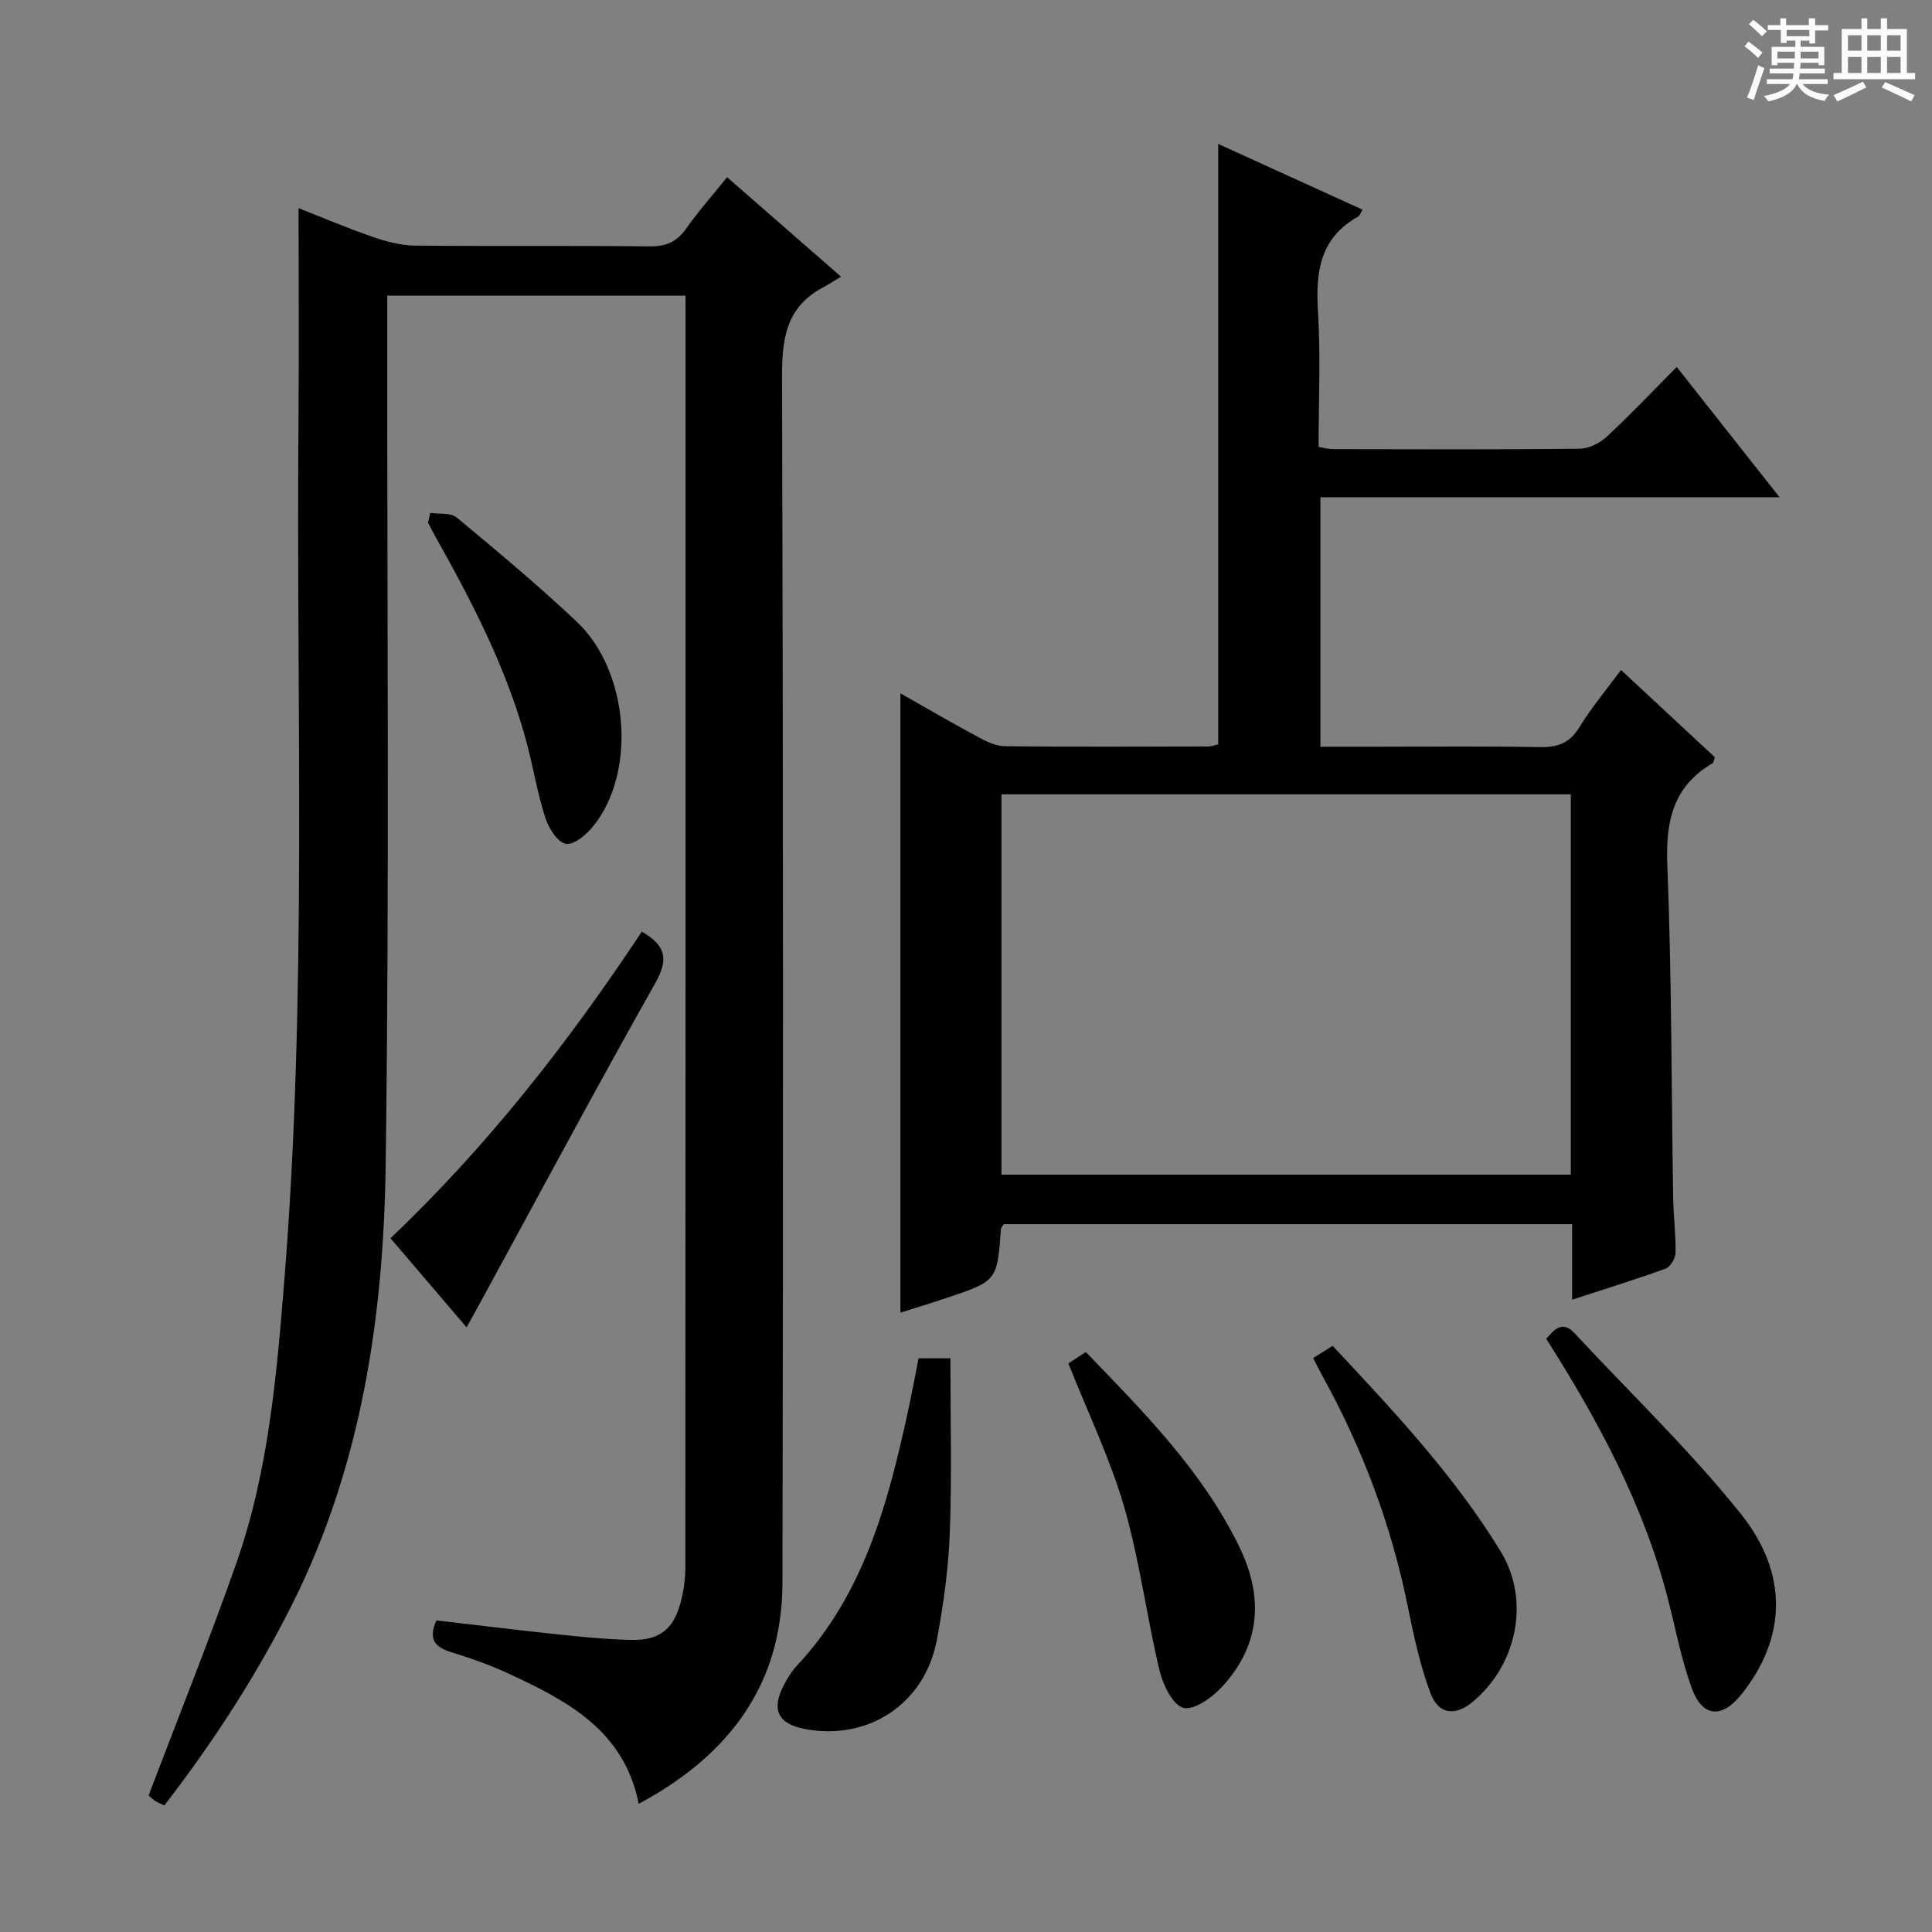 <svg enable-background="new 0 0 400 400" viewBox="0 0 400 400" xmlns="http://www.w3.org/2000/svg"><rect x="0" y="0" width="400" height="400" fill="#808080" stroke="none"/><path d="m361.2 9.6.8-1c.9.7 1.9 1.4 2.9 2.3l-.9 1.1c-1-1-2-1.8-2.8-2.4zm.5 10.6c.9-2.1 1.6-4.3 2.3-6.7.4.2.8.4 1.3.6-.7 2.1-1.5 4.3-2.2 6.6zm.4-15.2.9-.9c1 .8 2 1.6 2.8 2.4l-1 1c-.9-.9-1.8-1.7-2.7-2.5zm12.5-1.2h1.2v1.4h2.7v1.1h-2.7v2.7h-1.2v-.6h-1.8v1.3h4.9v3.8h-1.2v-.5h-3.7c0 .4-.1.9-.1 1.2h5.1v1h-5.2c0 .5-.1.9-.2 1.2h6v1h-5.2c1.1 1.3 2.9 2 5.5 2.2-.4.4-.7.8-.9 1.3-2.9-.5-4.8-1.6-5.7-3.5h-.1c-.8 1.7-2.7 2.9-5.9 3.6-.2-.4-.6-.8-.9-1.1 2.8-.6 4.6-1.4 5.4-2.5h-4.8v-1h5.3c.1-.3.2-.7.2-1.2h-4.9v-1h5c0-.4 0-.8.1-1.2h-3.5v.5h-1.2v-3.8h4.9v-1.3h-1.8v.5h-1.2v-2.7h-2.7v-1h2.6v-1.4h1.2v1.4h4.7v-1.4zm-6.6 8.3h3.6c0-.4 0-.9 0-1.4h-3.6zm1.9-4.6h4.7v-1.3h-4.7zm6.6 3.2h-3.7v1.4h3.7z" fill="#fafbfa"/><path d="m385.3 3.8h1.3v2.2h2.8v-2.2h1.3v2.2h4.1v9.1h1.7v1.3h-16.9v-1.3h1.7v-9.1h4.1v-2.2zm.4 13.1.7 1.2c-1.8.9-3.8 1.9-6 2.9-.2-.4-.5-.8-.8-1.3 2.3-1 4.3-1.9 6.1-2.8zm-3.1-6.4h2.8v-3.2h-2.8zm0 4.6h2.8v-3.3h-2.8zm4-4.6h2.8v-3.2h-2.8zm0 4.6h2.8v-3.3h-2.8zm3.7 1.9c2.1.9 4.1 1.8 6.1 2.7l-.7 1.3c-2.2-1.1-4.2-2-6.1-2.9zm3.2-9.7h-2.8v3.2h2.8zm-2.8 7.8h2.8v-3.3h-2.8z" fill="#fafbfa"/><g fill="#010000"><path d="m141.93 61.2c-20.87 0-40.99 0-61.76 0v6.02c-.04 58 .47 116-.32 173.98-.43 31.38-5 62.3-19.35 90.94-7.4 14.77-16.34 28.51-26.48 41.66-.88-.43-1.49-.65-2-1.01-.65-.46-1.22-1.04-1.25-1.07 6.23-16.41 12.62-32.26 18.26-48.37 6.52-18.66 8.22-38.3 9.8-57.81 4.8-59.34 2.48-118.82 2.97-178.25.12-14.62.02-29.25.02-44.19 4.8 1.88 10.1 4.14 15.53 6.01 2.76.96 5.75 1.71 8.65 1.74 16.16.16 32.33-.02 48.5.16 3.34.04 5.58-.89 7.51-3.62 2.57-3.64 5.55-6.99 8.53-10.7 7.63 6.66 15.01 13.11 23.59 20.6-1.5.89-2.75 1.68-4.04 2.39-7.43 4.11-8.2 10.64-8.18 18.5.25 83.16.26 166.32.09 249.48-.04 21.21-11.12 35.81-29.76 45.8-3.04-15.32-14.96-21.41-27.19-27.07-3.76-1.74-7.71-3.12-11.67-4.34-3.32-1.02-4.78-2.63-3.02-6.56 8.43.98 16.96 2.03 25.5 2.93 4.95.52 9.93 1.01 14.9 1.11 5.72.11 8.65-2.18 10.13-7.66.64-2.38 1-4.91 1.01-7.37.05-86.49.04-172.99.04-259.48-.01-1.14-.01-2.28-.01-3.82z"/><path d="m325.49 269.09c0-5.51 0-10.45 0-15.64-39.61 0-78.68 0-117.66 0-.27.44-.57.7-.59.98-.79 10.77-.78 10.78-11.33 14.32-3.13 1.05-6.28 2-9.49 3.02 0-42.66 0-85.11 0-128.22 5.53 3.13 10.77 6.19 16.12 9.06 1.7.92 3.67 1.87 5.53 1.89 13.99.15 27.99.08 41.99.05.79 0 1.58-.31 2.16-.43 0-41.45 0-82.65 0-124.32 9.97 4.54 19.87 9.05 29.88 13.61-.42.67-.58 1.25-.95 1.46-7.82 4.36-8.78 11.32-8.28 19.46.57 9.28.13 18.63.13 28.2 1.12.18 2.05.46 2.98.46 16.99.03 33.99.1 50.98-.08 1.89-.02 4.15-1.07 5.56-2.37 4.87-4.51 9.44-9.34 14.63-14.56 7.11 9 13.92 17.63 21.29 26.97-32.21 0-63.44 0-95.06 0v51.65h11.36c11.33 0 22.66-.13 33.99.08 3.68.07 6.22-.75 8.25-4.09 2.48-4.07 5.59-7.76 8.63-11.88 6.67 6.2 13.1 12.18 19.42 18.06-.22.66-.23 1.11-.43 1.23-8.19 4.78-9.76 11.97-9.4 21.04.91 22.95.84 45.94 1.21 68.91.06 3.82.56 7.63.49 11.44-.02 1.14-1.07 2.91-2.06 3.27-6.15 2.23-12.44 4.17-19.35 6.43zm-.27-104.63c-39.44 0-78.52 0-117.88 0v78.74h117.88c0-26.47 0-52.53 0-78.74z"/><path d="m320.13 277.18c1.88-2.23 3.5-3.7 5.87-1.15 11.51 12.39 23.8 24.16 34.35 37.31 10.15 12.65 9.37 25.94.22 37.43-4.04 5.07-8.09 4.82-10.3-1.23-2.15-5.88-3.31-12.12-4.87-18.21-4.99-19.52-14.37-37-25.27-54.15z"/><path d="m190.18 281.22h6.59c0 12.16.32 24.11-.12 36.04-.27 7.44-1.31 14.91-2.68 22.24-2.49 13.28-14.24 20.98-27.39 18.46-5.46-1.05-6.92-3.95-4.36-8.94.75-1.47 1.63-2.94 2.75-4.14 13.78-14.74 18.79-33.31 22.93-52.27.82-3.71 1.5-7.45 2.28-11.39z"/><path d="m271.87 281.17c1.39-.87 2.6-1.63 4.04-2.53 12.67 13.54 25.2 26.89 34.8 42.58 6.14 10.04 3.43 23.42-5.78 31.11-3.63 3.03-7.1 2.68-8.78-1.81-2.12-5.69-3.43-11.73-4.64-17.72-3.41-16.92-9.39-32.86-17.72-47.94-.62-1.13-1.19-2.29-1.92-3.69z"/><path d="m221.2 282.29c1-.66 2.2-1.45 3.6-2.38 12.03 12.48 24.12 24.61 31.76 40.28 5.08 10.41 4.46 20.32-3.51 29.01-2.05 2.23-5.79 4.93-8.02 4.39-2.18-.53-4.24-4.73-4.94-7.65-2.69-11.25-4.13-22.83-7.33-33.91-2.89-9.96-7.47-19.43-11.56-29.74z"/><path d="m80.84 256.36c20.1-19.07 36.91-40.63 52.04-63.47 4.96 2.85 5.59 5.67 2.83 10.57-12.39 21.98-24.29 44.24-36.37 66.4-.79 1.45-1.6 2.88-2.74 4.95-5.39-6.32-10.49-12.29-15.76-18.45z"/><path d="m89.08 106.19c1.85.28 4.23-.08 5.46.94 8.44 7.01 16.89 14.06 24.87 21.59 10.8 10.2 12.41 31.02 3.51 42.22-1.42 1.78-4.01 4.02-5.74 3.77-1.67-.24-3.56-3.2-4.25-5.32-1.59-4.86-2.42-9.97-3.71-14.93-4.05-15.58-11.4-29.72-19.23-43.64-.48-.86-.91-1.74-1.37-2.61.15-.67.31-1.35.46-2.02z"/></g></svg>